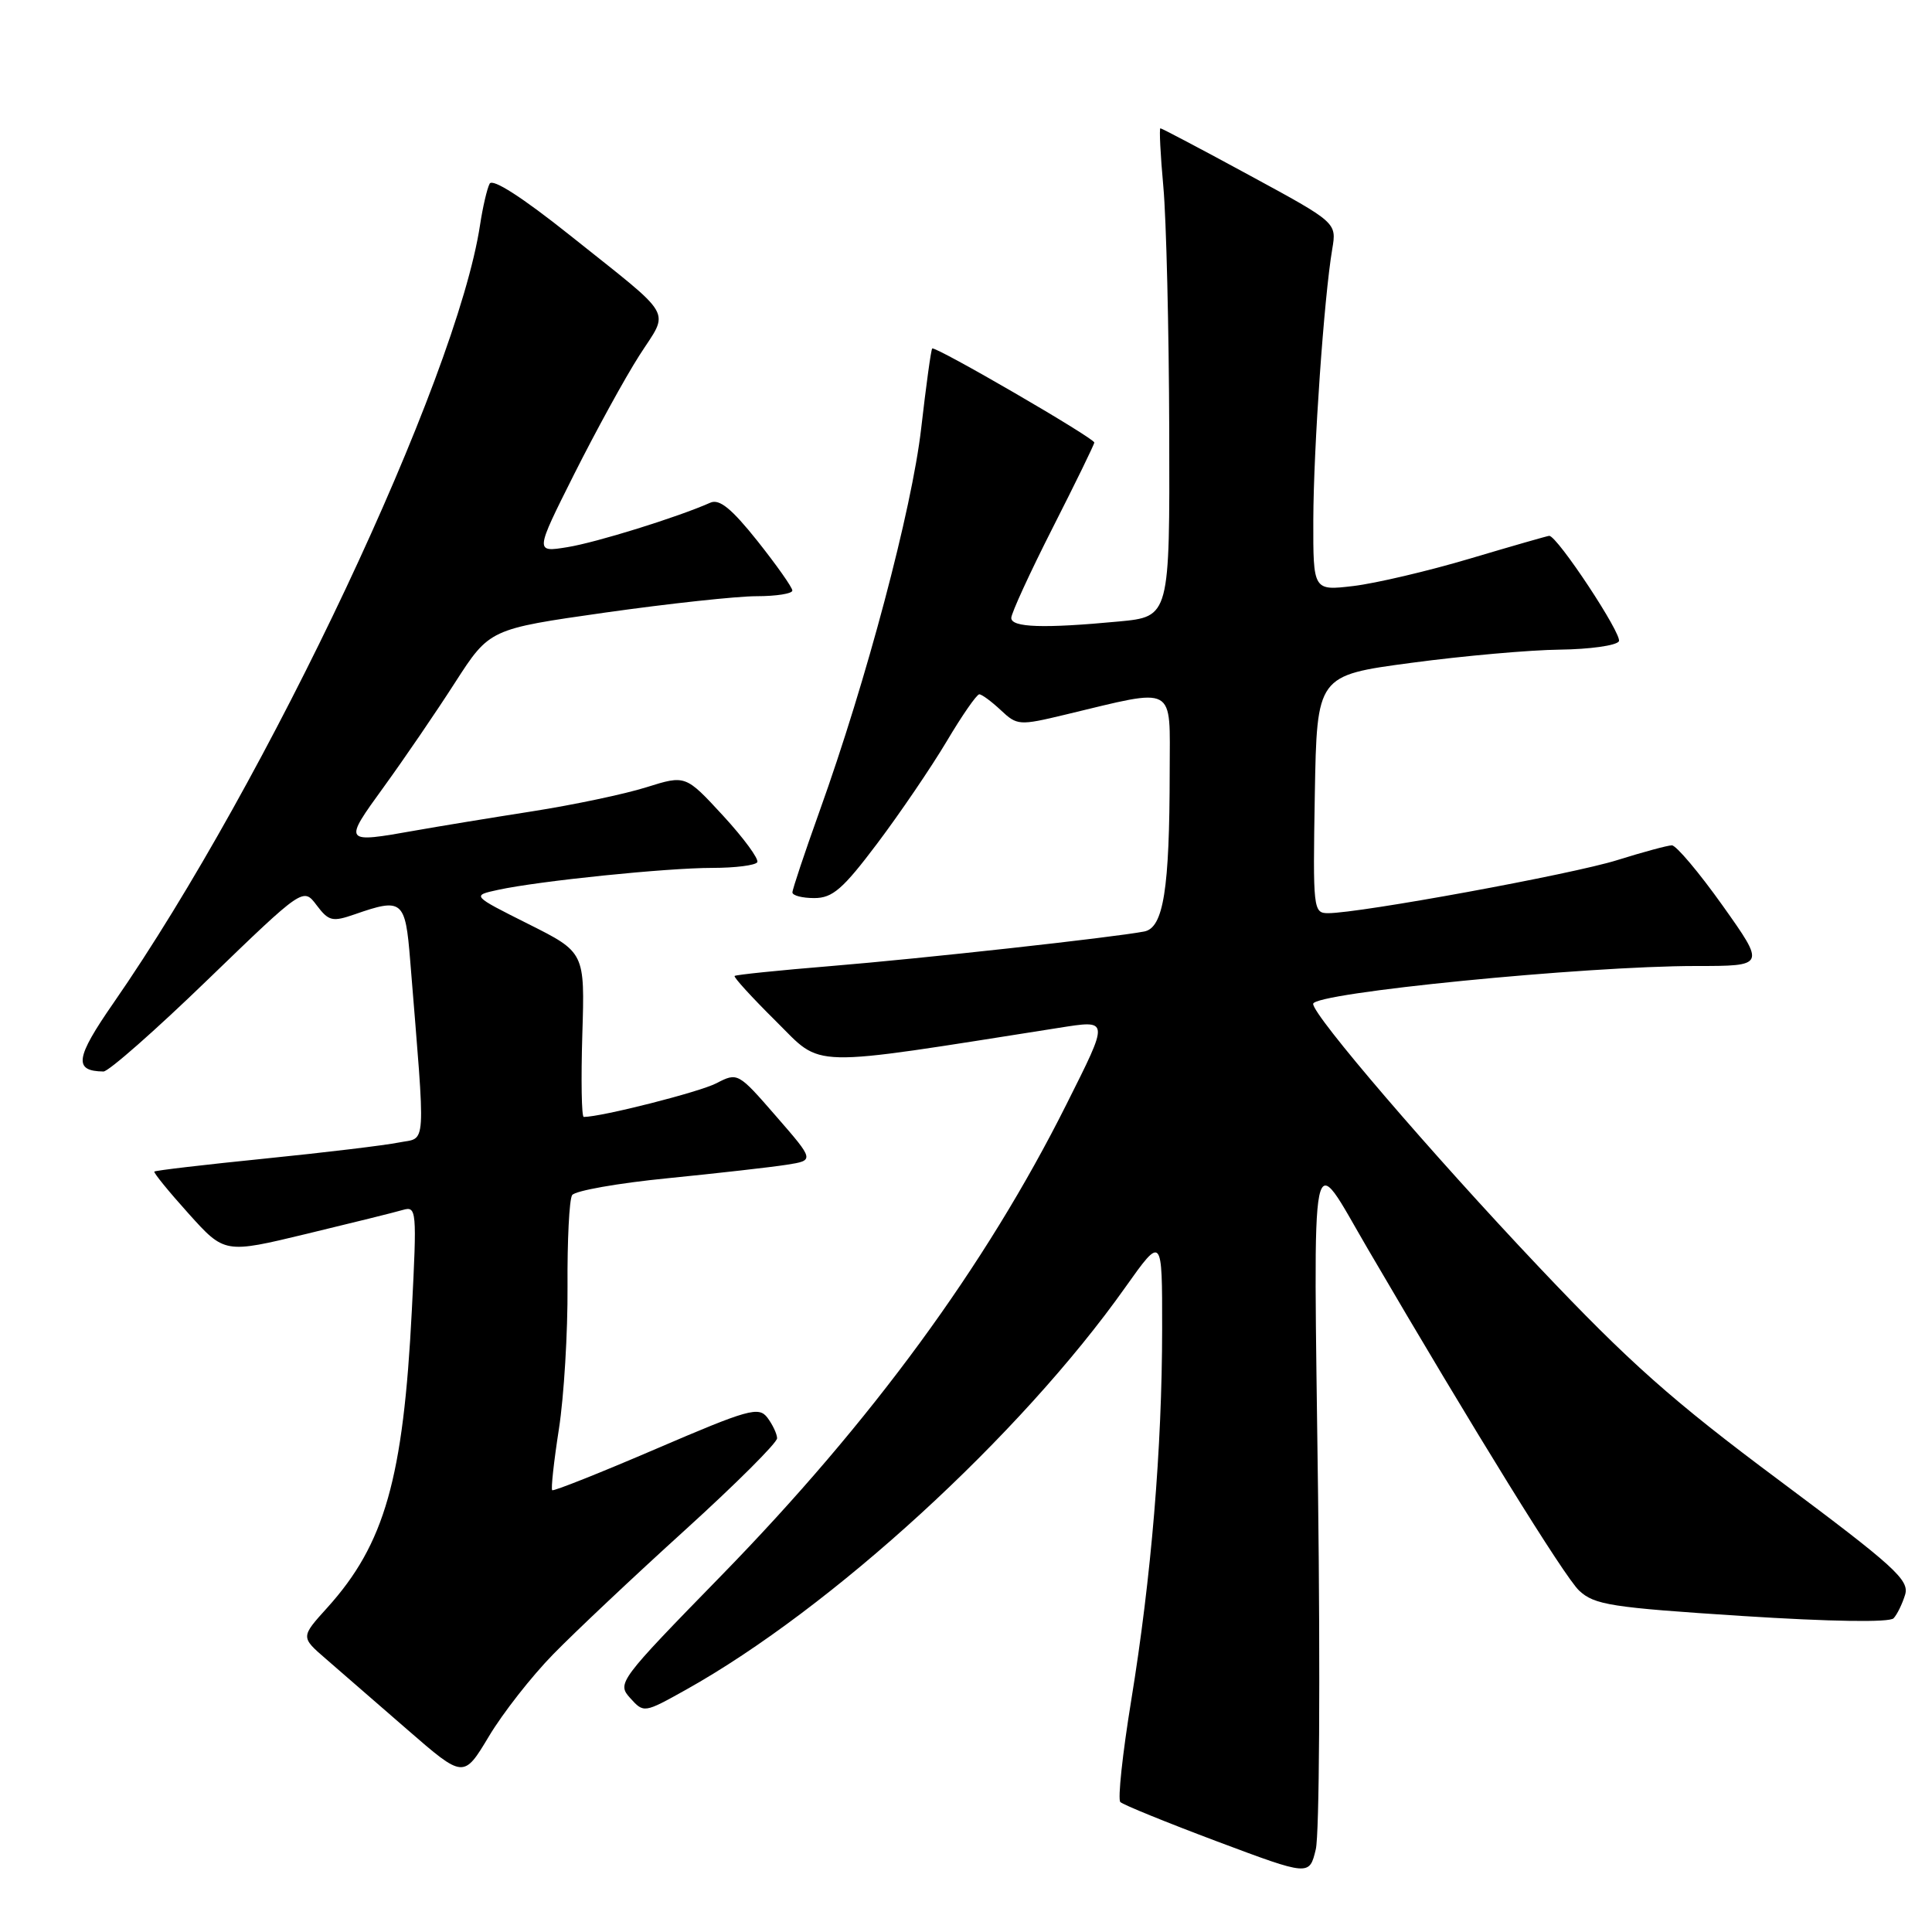 <?xml version="1.0" encoding="UTF-8" standalone="no"?>
<!DOCTYPE svg PUBLIC "-//W3C//DTD SVG 1.1//EN" "http://www.w3.org/Graphics/SVG/1.1/DTD/svg11.dtd" >
<svg xmlns="http://www.w3.org/2000/svg" xmlns:xlink="http://www.w3.org/1999/xlink" version="1.1" viewBox="0 0 256 256">
 <g >
 <path fill="currentColor"
d=" M 174.65 198.00 C 174.04 149.31 173.46 152.18 181.25 165.50 C 195.39 189.69 207.30 208.93 209.24 210.76 C 211.27 212.66 213.48 213.00 230.77 214.12 C 242.60 214.88 250.38 215.00 250.91 214.43 C 251.39 213.92 252.07 212.51 252.44 211.30 C 253.02 209.36 251.02 207.55 235.80 196.19 C 221.57 185.59 215.90 180.55 203.92 167.89 C 189.61 152.77 174.00 134.57 174.00 133.02 C 174.00 131.56 209.99 128.00 224.72 128.00 C 233.94 128.00 233.94 128.00 228.26 120.00 C 225.13 115.60 222.10 112.01 221.53 112.01 C 220.97 112.02 217.71 112.90 214.29 113.97 C 208.34 115.84 180.20 121.00 175.98 121.00 C 174.01 121.00 173.96 120.51 174.22 105.25 C 174.50 89.50 174.50 89.50 187.00 87.83 C 193.88 86.91 202.74 86.12 206.69 86.08 C 210.65 86.03 214.16 85.54 214.51 84.98 C 215.03 84.14 206.35 71.00 205.28 71.00 C 205.09 71.00 200.38 72.35 194.80 74.01 C 189.23 75.67 182.27 77.30 179.33 77.65 C 174.00 78.28 174.00 78.28 174.02 68.89 C 174.05 59.38 175.44 39.41 176.53 33.00 C 177.12 29.50 177.12 29.50 165.60 23.25 C 159.27 19.81 153.94 17.00 153.76 17.00 C 153.59 17.00 153.76 20.49 154.15 24.75 C 154.54 29.01 154.89 43.57 154.93 57.11 C 155.00 81.71 155.00 81.71 148.25 82.35 C 138.30 83.29 134.00 83.15 134.00 81.88 C 134.00 81.26 136.47 75.88 139.50 69.91 C 142.53 63.95 145.00 58.88 145.00 58.64 C 145.00 58.05 123.87 45.78 123.52 46.18 C 123.36 46.36 122.71 51.12 122.06 56.77 C 120.83 67.50 114.79 90.24 108.59 107.50 C 106.62 113.00 105.00 117.84 105.00 118.25 C 105.00 118.66 106.30 119.00 107.89 119.00 C 110.32 119.00 111.68 117.82 116.25 111.75 C 119.25 107.76 123.38 101.69 125.43 98.25 C 127.47 94.81 129.42 92.00 129.76 92.00 C 130.10 92.00 131.38 92.95 132.61 94.10 C 134.78 96.14 135.05 96.16 141.17 94.69 C 156.03 91.13 155.00 90.58 154.99 102.20 C 154.98 117.85 154.17 122.95 151.61 123.43 C 147.42 124.23 122.23 127.01 110.07 128.01 C 103.23 128.57 97.50 129.16 97.34 129.32 C 97.18 129.48 99.65 132.18 102.82 135.32 C 109.13 141.57 106.49 141.51 140.27 136.20 C 147.04 135.14 147.02 134.94 141.30 146.35 C 130.59 167.74 115.47 188.38 95.60 208.75 C 81.95 222.74 81.73 223.04 83.51 225.01 C 85.31 227.00 85.34 227.00 90.91 223.89 C 110.18 213.12 135.21 190.21 149.10 170.59 C 154.00 163.69 154.00 163.69 153.99 176.09 C 153.98 191.89 152.55 209.03 149.89 225.32 C 148.74 232.37 148.09 238.43 148.45 238.78 C 148.81 239.14 154.59 241.49 161.30 244.01 C 173.50 248.58 173.50 248.58 174.35 245.04 C 174.82 243.09 174.95 221.93 174.65 198.00 Z  M 73.31 219.19 C 76.16 216.27 84.01 208.87 90.75 202.76 C 97.49 196.64 102.99 191.16 102.97 190.57 C 102.95 189.98 102.37 188.76 101.68 187.84 C 100.53 186.34 99.18 186.72 86.96 191.97 C 79.56 195.15 73.35 197.62 73.17 197.46 C 72.99 197.30 73.39 193.64 74.06 189.34 C 74.73 185.03 75.24 176.53 75.20 170.46 C 75.16 164.39 75.43 158.94 75.81 158.36 C 76.19 157.78 81.90 156.77 88.50 156.12 C 95.10 155.46 102.17 154.66 104.21 154.34 C 107.93 153.76 107.93 153.76 102.84 147.91 C 97.80 142.11 97.74 142.08 94.92 143.54 C 92.66 144.71 79.69 148.00 77.35 148.00 C 77.06 148.00 76.98 143.09 77.16 137.09 C 77.50 126.19 77.50 126.19 70.00 122.43 C 62.50 118.67 62.50 118.67 66.00 117.91 C 71.43 116.73 88.32 115.00 94.40 115.00 C 97.42 115.00 100.09 114.66 100.34 114.25 C 100.59 113.84 98.56 111.07 95.82 108.09 C 90.84 102.69 90.84 102.69 85.67 104.31 C 82.83 105.21 76.00 106.65 70.50 107.51 C 65.00 108.37 58.06 109.51 55.08 110.04 C 45.44 111.75 45.44 111.74 50.87 104.25 C 53.56 100.54 57.81 94.32 60.31 90.42 C 64.87 83.35 64.87 83.35 80.19 81.17 C 88.61 79.98 97.64 79.00 100.25 79.00 C 102.86 79.00 105.00 78.66 104.99 78.25 C 104.99 77.84 102.91 74.89 100.37 71.69 C 96.94 67.39 95.33 66.07 94.12 66.61 C 89.80 68.53 79.03 71.88 75.19 72.50 C 70.88 73.20 70.88 73.20 76.07 62.85 C 78.93 57.16 82.81 50.08 84.71 47.11 C 88.71 40.85 89.63 42.44 75.50 31.16 C 69.20 26.14 65.27 23.61 64.88 24.34 C 64.54 24.98 63.97 27.43 63.61 29.80 C 60.50 50.31 35.47 103.42 15.03 132.91 C 9.98 140.19 9.72 141.93 13.71 141.98 C 14.38 141.99 20.61 136.51 27.55 129.79 C 40.18 117.59 40.18 117.59 41.95 119.94 C 43.56 122.07 44.04 122.18 47.01 121.15 C 53.32 118.95 53.71 119.26 54.35 127.25 C 56.42 152.85 56.56 150.64 52.84 151.39 C 51.00 151.76 43.02 152.72 35.10 153.52 C 27.18 154.32 20.59 155.09 20.45 155.24 C 20.32 155.38 22.36 157.89 24.99 160.81 C 29.76 166.11 29.76 166.11 40.63 163.49 C 46.61 162.05 52.35 160.63 53.39 160.32 C 55.20 159.80 55.25 160.34 54.57 173.64 C 53.44 195.92 50.97 204.60 43.38 213.01 C 39.84 216.92 39.84 216.92 43.17 219.80 C 45.00 221.39 49.86 225.61 53.97 229.18 C 61.43 235.66 61.43 235.66 64.78 230.08 C 66.61 227.01 70.45 222.11 73.31 219.19 Z "/>
</g>
</svg>